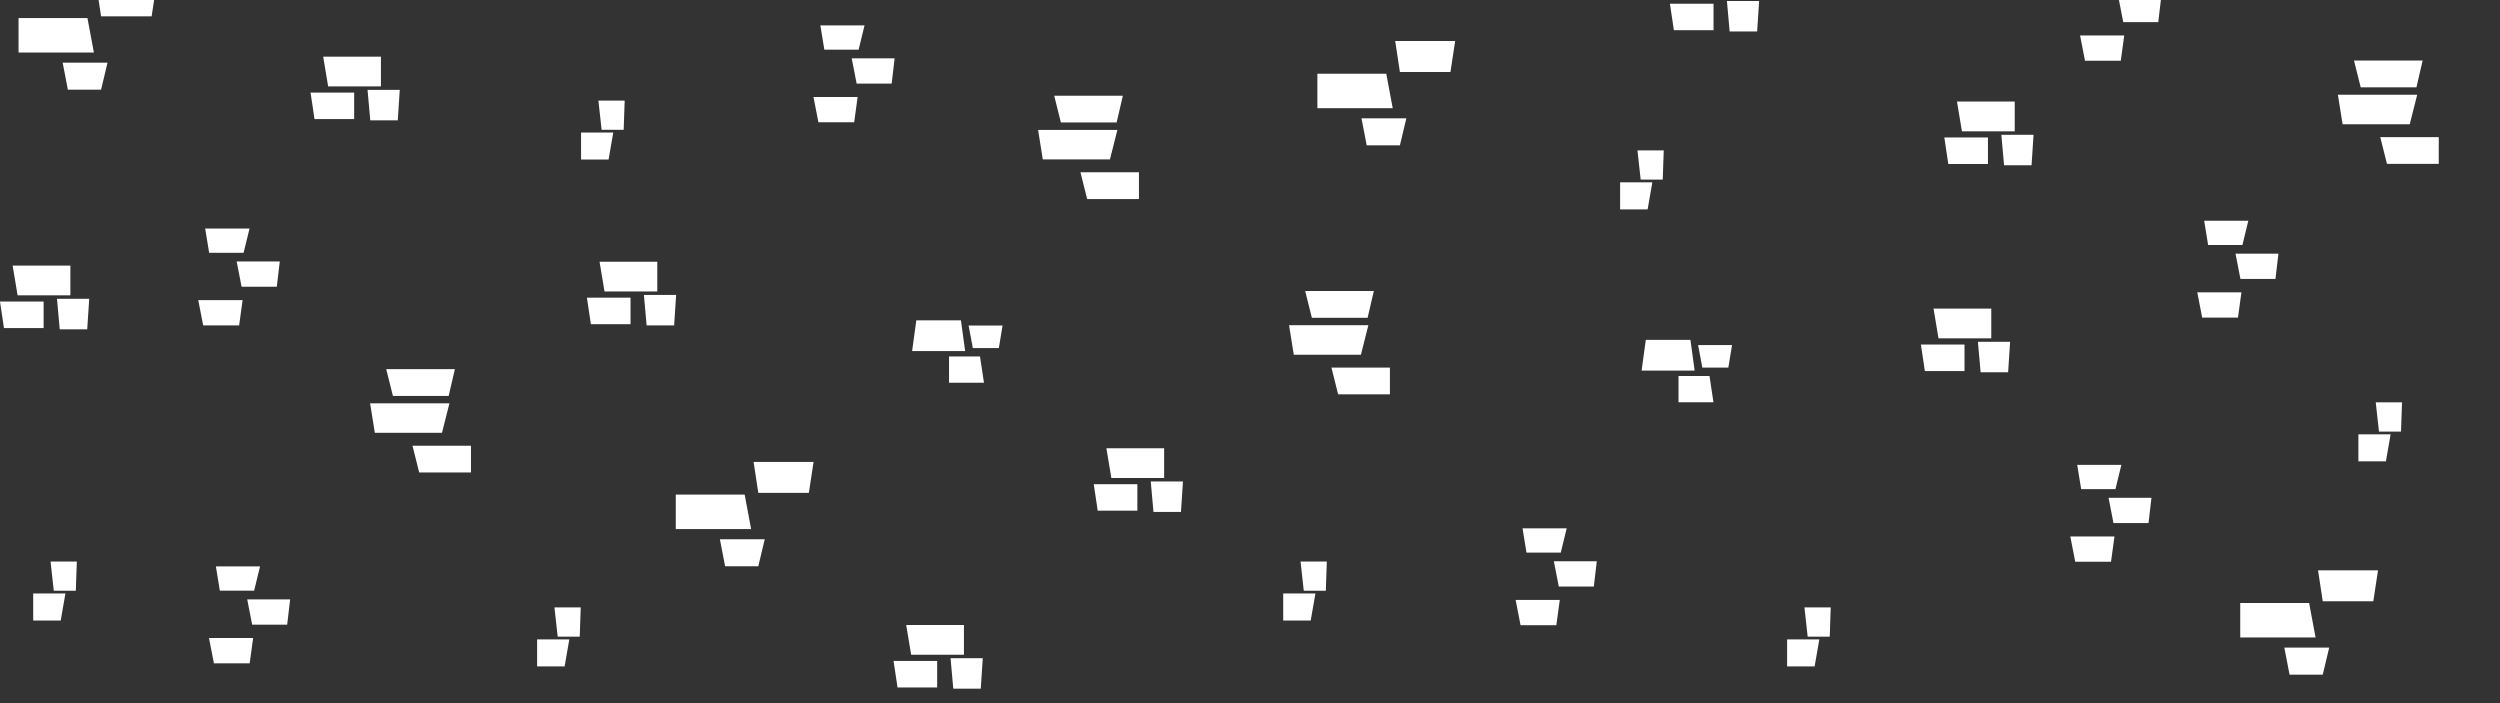 
<svg width="2560" height="720" viewBox="0 0 2560 720" fill="none" xmlns="http://www.w3.org/2000/svg">
<rect x="0" y="0" width="2560" height="720" fill="#333333" stroke="none"/>
<g clip-path="url(#clip0_111_2)">
<path d="M208.075 333.221L203 307.337H248.423L244.871 333.221H208.075Z" fill="white"/>
<path d="M247.408 293.634L242.333 267.75H286.488L283.442 293.634H247.408Z" fill="white"/>
<path d="M249.439 258.869H214.166L210.105 234H255.529L249.439 258.869Z" fill="white"/>
<path d="M219.052 679.221L214 653.337H259.215L255.679 679.221H219.052Z" fill="white"/>
<path d="M258.205 639.634L253.153 613.75H297.106L294.075 639.634H258.205Z" fill="white"/>
<path d="M260.226 604.869H225.115L221.073 580H266.289L260.226 604.869Z" fill="white"/>
<path d="M838.052 125.221L833 99.337H878.215L874.679 125.221H838.052Z" fill="white"/>
<path d="M877.205 85.634L872.153 59.75H916.106L913.075 85.634H877.205Z" fill="white"/>
<path d="M879.226 50.869H844.115L840.073 26H885.289L879.226 50.869Z" fill="white"/>
<path d="M390.069 88.451H336.018L330.942 58H390.069V88.451Z" fill="white"/>
<path d="M362.662 94.796H318L322.06 121.948H362.662V94.796Z" fill="white"/>
<path d="M379.157 123.217L376.365 92.004H409.354L407.324 123.217H379.157Z" fill="white"/>
<path d="M673.069 298.451H619.018L613.942 268H673.069V298.451Z" fill="white"/>
<path d="M645.662 304.795H601L605.06 331.948H645.662V304.795Z" fill="white"/>
<path d="M662.157 333.217L659.365 302.004H692.354L690.324 333.217H662.157Z" fill="white"/>
<path d="M72.069 302.451H18.018L12.942 272H72.069V302.451Z" fill="white"/>
<path d="M44.662 308.795H0L4.06 335.948H44.662V308.795Z" fill="white"/>
<path d="M61.157 337.217L58.365 306.004H91.354L89.324 337.217H61.157Z" fill="white"/>
<path d="M987.069 670.451H933.018L927.942 640H987.069V670.451Z" fill="white"/>
<path d="M959.662 676.795H915L919.06 703.948H959.662V676.795Z" fill="white"/>
<path d="M976.157 705.217L973.365 674.004H1006.35L1004.32 705.217H976.157Z" fill="white"/>
<path d="M1192.07 489.451H1138.02L1132.94 459H1192.07V489.451Z" fill="white"/>
<path d="M1164.66 495.795H1120L1124.06 522.948H1164.66V495.795Z" fill="white"/>
<path d="M1181.16 524.217L1178.37 493.004H1211.35L1209.32 524.217H1181.16Z" fill="white"/>
<path d="M34 635.395V607.735H66.989L62.168 635.395H34Z" fill="white"/>
<path d="M55.063 604.944C53.963 595.301 51.764 575.812 51.764 575H78.662L77.647 604.944H55.063Z" fill="white"/>
<path d="M595 163.395V135.735H627.989L623.168 163.395H595Z" fill="white"/>
<path d="M616.063 132.944C614.963 123.301 612.764 103.812 612.764 103H639.662L638.647 132.944H616.063Z" fill="white"/>
<path d="M550 682.395V654.735H582.989L578.168 682.395H550Z" fill="white"/>
<path d="M571.063 651.944C569.963 642.301 567.764 622.812 567.764 622H594.662L593.647 651.944H571.063Z" fill="white"/>
<path d="M1003.53 365.049H971.811V391.948H1007.59L1003.53 365.049Z" fill="white"/>
<path d="M934 359.466L938.314 328H983.991L988.305 359.466H934Z" fill="white"/>
<path d="M1022.82 356.421H996.172L991.858 333.329H1026.62L1022.82 356.421Z" fill="white"/>
<path d="M19 53.77V18.497H89.546L96.144 53.77H19Z" fill="white"/>
<path d="M103.503 91.834H69.499L64.17 64.174H110.101L103.503 91.834Z" fill="white"/>
<path d="M103.502 16.72L98.681 -15H160.091L155.27 16.72H103.502Z" fill="white"/>
<path d="M692 541.769V506.497H762.546L769.144 541.769H692Z" fill="white"/>
<path d="M776.503 579.834H742.499L737.17 552.174H783.101L776.503 579.834Z" fill="white"/>
<path d="M776.502 504.72L771.681 473H833.091L828.27 504.72H776.502Z" fill="white"/>
<path d="M383.821 443.217L379 413.019H460.204L452.591 443.217H383.821Z" fill="white"/>
<path d="M482.281 483.819H429.245L422.394 456.412H482.281V483.819Z" fill="white"/>
<path d="M402.347 405.406L395.495 378H465.787L459.443 405.406H402.347Z" fill="white"/>
<path d="M1067.82 163.217L1063 133.019H1144.2L1136.59 163.217H1067.82Z" fill="white"/>
<path d="M1166.28 203.819H1113.25L1106.39 176.412H1166.28V203.819Z" fill="white"/>
<path d="M1086.35 125.406L1079.5 98H1149.79L1143.44 125.406H1086.35Z" fill="white"/>
<path d="M1557.05 640.221L1552 614.337H1597.22L1593.68 640.221H1557.05Z" fill="white"/>
<path d="M1596.21 600.634L1591.15 574.75H1635.11L1632.07 600.634H1596.21Z" fill="white"/>
<path d="M1598.23 565.869H1563.11L1559.07 541H1604.29L1598.23 565.869Z" fill="white"/>
<path d="M2255.05 325.221L2250 299.337H2295.22L2291.68 325.221H2255.05Z" fill="white"/>
<path d="M2294.21 285.634L2289.15 259.75H2333.11L2330.07 285.634H2294.21Z" fill="white"/>
<path d="M2296.23 250.869H2261.11L2257.07 226H2302.29L2296.23 250.869Z" fill="white"/>
<path d="M2125.05 575.221L2120 549.337H2165.22L2161.68 575.221H2125.05Z" fill="white"/>
<path d="M2164.21 535.634L2159.15 509.75H2203.11L2200.07 535.634H2164.21Z" fill="white"/>
<path d="M2166.23 500.869H2131.11L2127.07 476H2172.29L2166.23 500.869Z" fill="white"/>
<path d="M2039.07 346.451H1985.02L1979.94 316H2039.07V346.451Z" fill="white"/>
<path d="M2011.66 352.795H1967L1971.06 379.948H2011.66V352.795Z" fill="white"/>
<path d="M2028.16 381.217L2025.37 350.004H2058.35L2056.32 381.217H2028.16Z" fill="white"/>
<path d="M2063.07 134.451H2009.02L2003.94 104H2063.07V134.451Z" fill="white"/>
<path d="M2035.66 140.795H1991L1995.06 167.948H2035.66V140.795Z" fill="white"/>
<path d="M2052.16 169.217L2049.37 138.004H2082.35L2080.32 169.217H2052.16Z" fill="white"/>
<path d="M1314 635.395V607.735H1346.99L1342.17 635.395H1314Z" fill="white"/>
<path d="M1335.06 604.944C1333.96 595.301 1331.76 575.812 1331.76 575H1358.66L1357.65 604.944H1335.06Z" fill="white"/>
<path d="M1659 214.395V186.735H1691.99L1687.17 214.395H1659Z" fill="white"/>
<path d="M1680.06 183.944C1678.96 174.301 1676.76 154.812 1676.76 154H1703.66L1702.65 183.944H1680.06Z" fill="white"/>
<path d="M2415 472.395V444.735H2447.99L2443.17 472.395H2415Z" fill="white"/>
<path d="M2436.06 441.944C2434.96 432.301 2432.76 412.812 2432.76 412H2459.66L2458.65 441.944H2436.06Z" fill="white"/>
<path d="M1830 682.395V654.735H1862.99L1858.17 682.395H1830Z" fill="white"/>
<path d="M1851.06 651.944C1849.96 642.301 1847.76 622.812 1847.76 622H1874.66L1873.65 651.944H1851.06Z" fill="white"/>
<path d="M1750.53 385.049H1718.81V411.948H1754.59L1750.53 385.049Z" fill="white"/>
<path d="M1681 379.466L1685.31 348H1730.99L1735.31 379.466H1681Z" fill="white"/>
<path d="M1769.82 376.421H1743.17L1738.86 353.329H1773.62L1769.82 376.421Z" fill="white"/>
<path d="M2294 652.769V617.497H2364.55L2371.14 652.769H2294Z" fill="white"/>
<path d="M2378.5 690.834H2344.5L2339.17 663.174H2385.1L2378.5 690.834Z" fill="white"/>
<path d="M2378.5 615.72L2373.68 584H2435.09L2430.27 615.72H2378.5Z" fill="white"/>
<path d="M1349 110.769V75.497H1419.55L1426.14 110.769H1349Z" fill="white"/>
<path d="M1433.5 148.834H1399.5L1394.17 121.174H1440.1L1433.5 148.834Z" fill="white"/>
<path d="M1433.5 73.72L1428.68 42H1490.09L1485.27 73.72H1433.5Z" fill="white"/>
<path d="M1324.82 363.217L1320 333.019H1401.2L1393.59 363.217H1324.82Z" fill="white"/>
<path d="M1423.28 403.819H1370.25L1363.39 376.412H1423.28V403.819Z" fill="white"/>
<path d="M1343.35 325.406L1336.5 298H1406.79L1400.44 325.406H1343.35Z" fill="white"/>
<path d="M2398.82 127.217L2394 97.019H2475.2L2467.59 127.217H2398.82Z" fill="white"/>
<path d="M2497.28 167.819H2444.25L2437.39 140.412H2497.28V167.819Z" fill="white"/>
<path d="M2417.35 89.406L2410.5 62H2480.79L2474.44 89.406H2417.35Z" fill="white"/>
<path d="M2135.05 62.221L2130 36.337H2175.22L2171.68 62.221H2135.05Z" fill="white"/>
<path d="M2174.21 22.634L2169.15 -3.25H2213.11L2210.07 22.634H2174.21Z" fill="white"/>
<path d="M1754.66 3.795H1710L1714.06 30.948H1754.66V3.795Z" fill="white"/>
<path d="M1771.16 32.217L1768.37 1.004H1801.35L1799.32 32.217H1771.16Z" fill="white"/>
</g>
<defs>
<clipPath id="clip0_111_2">
<rect width="2560" height="720" fill="white"/>
</clipPath>
</defs>
</svg>
